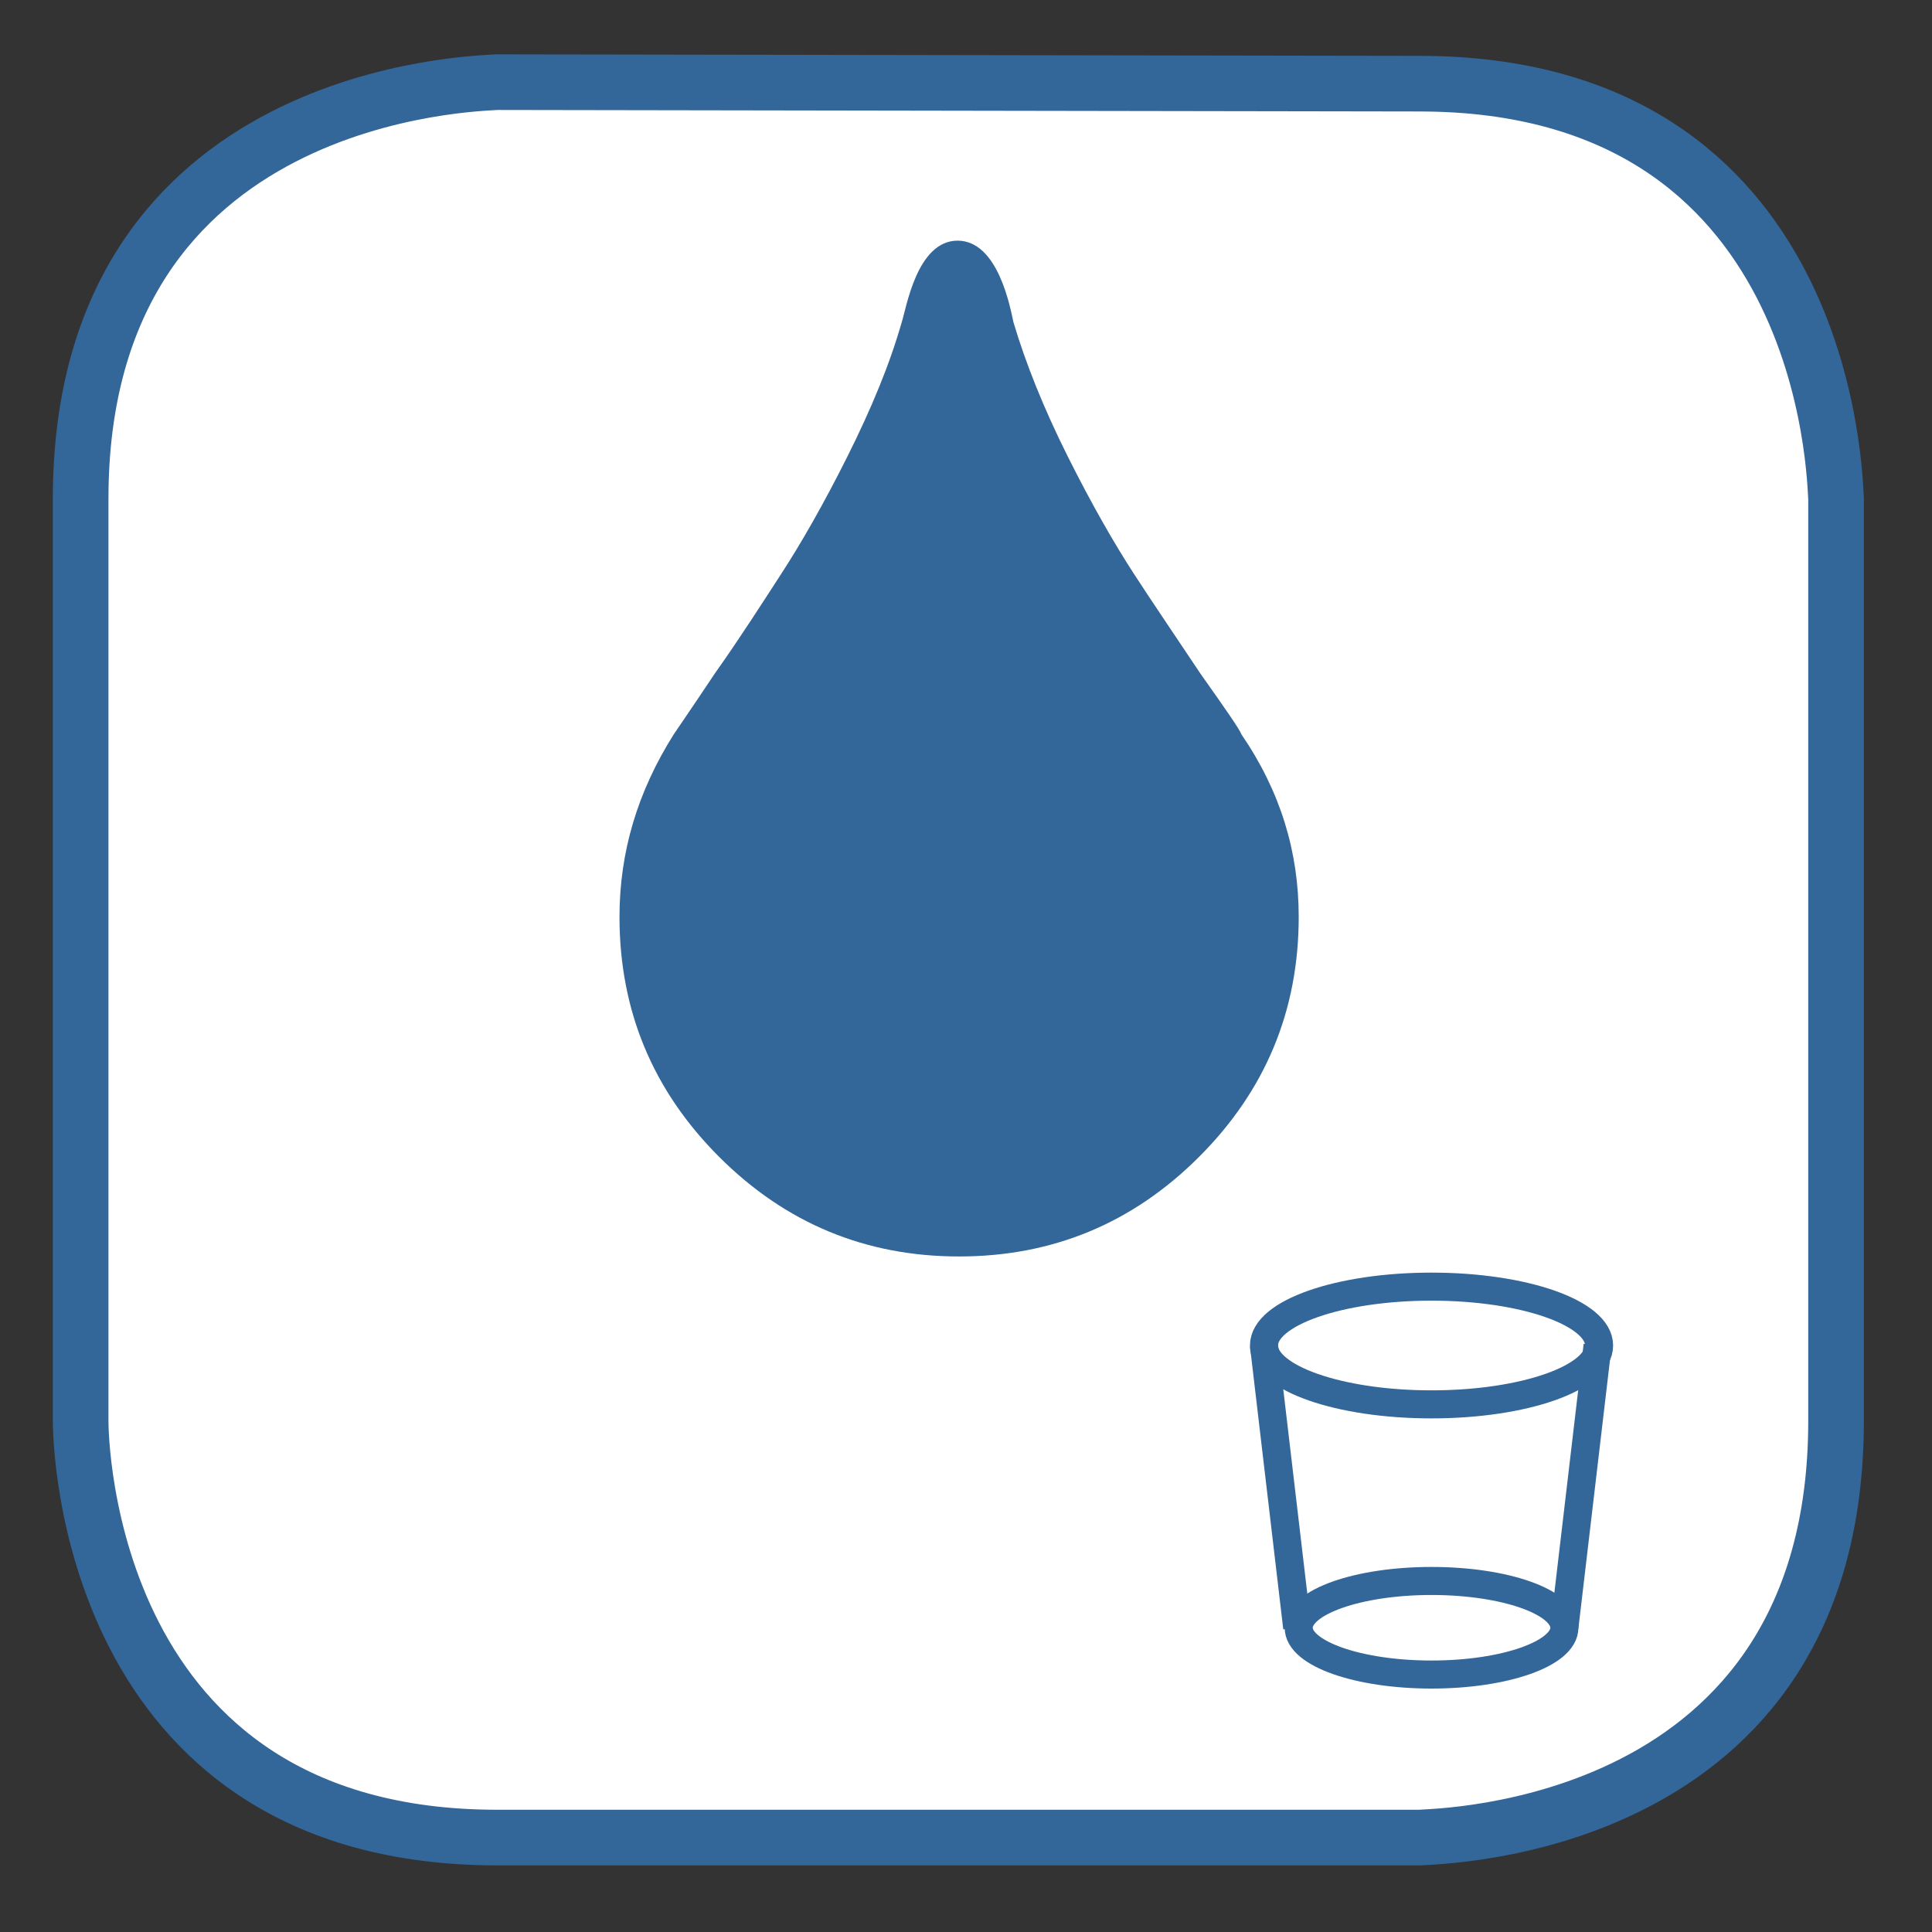 <?xml version="1.0" encoding="utf-8"?>
<!-- Generator: Adobe Illustrator 15.0.2, SVG Export Plug-In . SVG Version: 6.00 Build 0)  -->
<!DOCTYPE svg PUBLIC "-//W3C//DTD SVG 1.1//EN" "http://www.w3.org/Graphics/SVG/1.1/DTD/svg11.dtd">
<svg version="1.1" id="Calque_1" xmlns="http://www.w3.org/2000/svg" xmlns:xlink="http://www.w3.org/1999/xlink" x="0px" y="0px"
	 width="128px" height="128px" viewBox="0 0 128 128" enable-background="new 0 0 128 128" xml:space="preserve">
<rect x="0" y="0" width="128" height="128" fill="#333333" stroke="none"/>
<path fill="#FFFFFF" stroke="#336699" stroke-width="3.685" stroke-miterlimit="10" d="M32.943,5.443c-1.1,0.1-27.6,0.4-27.6,27.6
	v61.099c0,1.101,0.3,27.601,27.6,27.601h61.1c1.1-0.101,27.6-0.3,27.6-27.601V33.043c-0.1-1.2-0.399-27.5-27.6-27.5L32.943,5.443
	L32.943,5.443z"/>
     <ellipse fill="none" stroke="#336699" stroke-width="1.858" cx="94.843" cy="89.143" rx="11.101" ry="3.9"/>
<ellipse fill="none" stroke="#336699" stroke-width="1.858" cx="94.843" cy="107.843" rx="8.8" ry="3.1"/>
<line fill="none" stroke="#336699" stroke-width="1.858" x1="83.743" y1="89.143" x2="85.943" y2="107.843"/>
<line fill="none" stroke="#336699" stroke-width="1.858" x1="105.843" y1="89.143" x2="103.643" y2="107.843"/>
<path fill="#336699" d="M86.043,60.744c0,6.2-2.2,11.5-6.6,15.899c-4.4,4.4-9.7,6.601-15.9,6.601c-6.2,0-11.5-2.2-15.9-6.601
	c-4.4-4.399-6.6-9.699-6.6-15.899c0-4.3,1.2-8.3,3.6-12.1c0.2-0.3,1.1-1.6,2.7-4c1.7-2.4,3.1-4.6,4.4-6.6c1.3-2,2.8-4.6,4.4-7.8
	c1.6-3.2,2.8-6.1,3.6-8.9c0.3-0.9,1-5.4,3.7-5.4c2.7,0,3.5,4.5,3.7,5.4c0.8,2.7,1.999,5.7,3.6,8.9c1.6,3.2,3.1,5.8,4.399,7.8
	c1.301,2,2.801,4.2,4.4,6.6c1.7,2.4,2.6,3.7,2.7,4C84.843,52.443,86.043,56.443,86.043,60.744z"/>
</svg>
